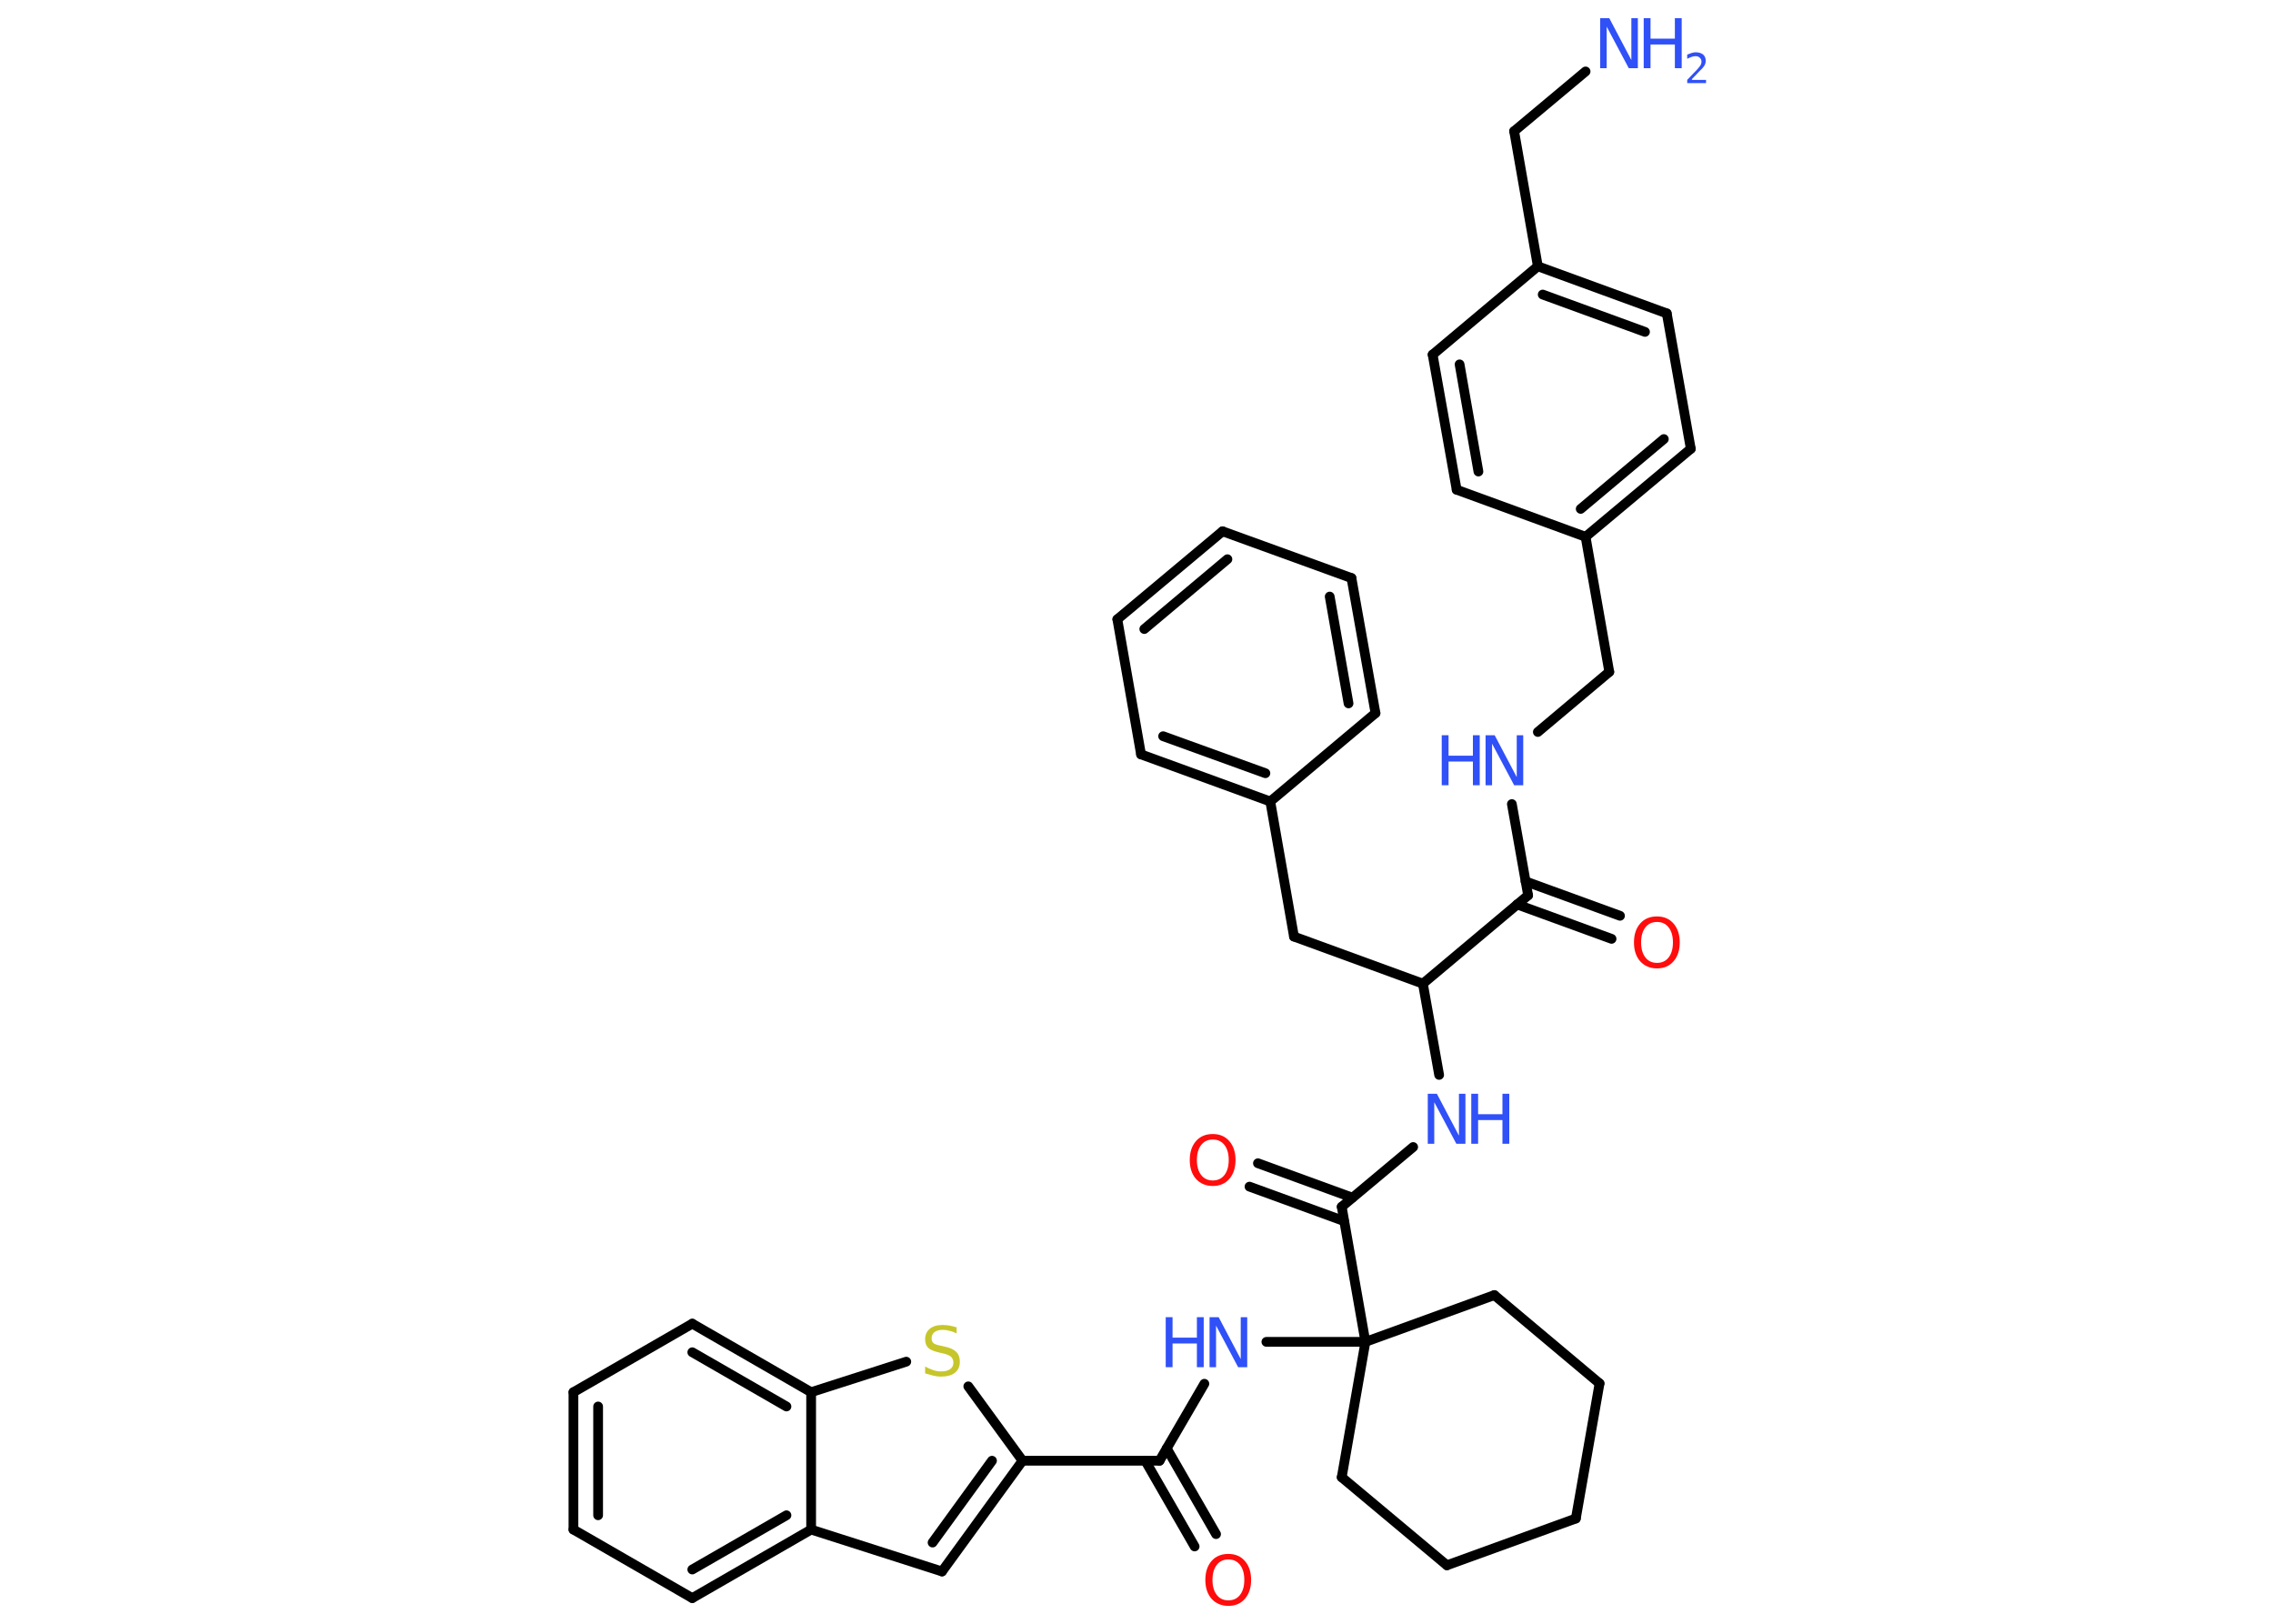 <?xml version='1.0' encoding='UTF-8'?>
<!DOCTYPE svg PUBLIC "-//W3C//DTD SVG 1.1//EN" "http://www.w3.org/Graphics/SVG/1.1/DTD/svg11.dtd">
<svg version='1.2' xmlns='http://www.w3.org/2000/svg' xmlns:xlink='http://www.w3.org/1999/xlink' width='70.0mm' height='50.0mm' viewBox='0 0 70.0 50.0'>
  <desc>Generated by the Chemistry Development Kit (http://github.com/cdk)</desc>
  <g stroke-linecap='round' stroke-linejoin='round' stroke='#000000' stroke-width='.3' fill='#3050F8'>
    <rect x='.0' y='.0' width='70.0' height='50.0' fill='#FFFFFF' stroke='none'/>
    <g id='mol1' class='mol'>
      <line id='mol1bnd1' class='bond' x1='48.83' y1='2.2' x2='46.63' y2='4.04'/>
      <line id='mol1bnd2' class='bond' x1='46.63' y1='4.04' x2='47.36' y2='8.2'/>
      <g id='mol1bnd3' class='bond'>
        <line x1='51.33' y1='9.65' x2='47.36' y2='8.2'/>
        <line x1='50.66' y1='10.22' x2='47.51' y2='9.07'/>
      </g>
      <line id='mol1bnd4' class='bond' x1='51.33' y1='9.65' x2='52.07' y2='13.82'/>
      <g id='mol1bnd5' class='bond'>
        <line x1='48.83' y1='16.53' x2='52.07' y2='13.82'/>
        <line x1='48.68' y1='15.67' x2='51.24' y2='13.52'/>
      </g>
      <line id='mol1bnd6' class='bond' x1='48.83' y1='16.53' x2='49.56' y2='20.69'/>
      <line id='mol1bnd7' class='bond' x1='49.56' y1='20.69' x2='47.36' y2='22.54'/>
      <line id='mol1bnd8' class='bond' x1='46.56' y1='24.76' x2='47.06' y2='27.57'/>
      <g id='mol1bnd9' class='bond'>
        <line x1='46.98' y1='27.14' x2='49.89' y2='28.2'/>
        <line x1='46.72' y1='27.85' x2='49.63' y2='28.91'/>
      </g>
      <line id='mol1bnd10' class='bond' x1='47.06' y1='27.57' x2='43.82' y2='30.29'/>
      <line id='mol1bnd11' class='bond' x1='43.82' y1='30.29' x2='39.85' y2='28.84'/>
      <line id='mol1bnd12' class='bond' x1='39.85' y1='28.84' x2='39.12' y2='24.68'/>
      <g id='mol1bnd13' class='bond'>
        <line x1='35.14' y1='23.23' x2='39.12' y2='24.68'/>
        <line x1='35.82' y1='22.67' x2='38.97' y2='23.81'/>
      </g>
      <line id='mol1bnd14' class='bond' x1='35.14' y1='23.23' x2='34.41' y2='19.07'/>
      <g id='mol1bnd15' class='bond'>
        <line x1='37.65' y1='16.36' x2='34.41' y2='19.07'/>
        <line x1='37.8' y1='17.22' x2='35.24' y2='19.37'/>
      </g>
      <line id='mol1bnd16' class='bond' x1='37.65' y1='16.36' x2='41.62' y2='17.8'/>
      <g id='mol1bnd17' class='bond'>
        <line x1='42.36' y1='21.96' x2='41.62' y2='17.8'/>
        <line x1='41.53' y1='21.66' x2='40.95' y2='18.37'/>
      </g>
      <line id='mol1bnd18' class='bond' x1='39.12' y1='24.68' x2='42.36' y2='21.96'/>
      <line id='mol1bnd19' class='bond' x1='43.82' y1='30.29' x2='44.32' y2='33.1'/>
      <line id='mol1bnd20' class='bond' x1='43.52' y1='35.32' x2='41.32' y2='37.16'/>
      <g id='mol1bnd21' class='bond'>
        <line x1='41.39' y1='37.6' x2='38.48' y2='36.54'/>
        <line x1='41.65' y1='36.88' x2='38.74' y2='35.82'/>
      </g>
      <line id='mol1bnd22' class='bond' x1='41.32' y1='37.16' x2='42.05' y2='41.32'/>
      <line id='mol1bnd23' class='bond' x1='42.05' y1='41.32' x2='39.0' y2='41.32'/>
      <line id='mol1bnd24' class='bond' x1='37.09' y1='42.61' x2='35.71' y2='44.98'/>
      <g id='mol1bnd25' class='bond'>
        <line x1='35.93' y1='44.6' x2='37.45' y2='47.24'/>
        <line x1='35.27' y1='44.98' x2='36.79' y2='47.62'/>
      </g>
      <line id='mol1bnd26' class='bond' x1='35.71' y1='44.98' x2='31.49' y2='44.98'/>
      <g id='mol1bnd27' class='bond'>
        <line x1='29.01' y1='48.39' x2='31.49' y2='44.98'/>
        <line x1='28.72' y1='47.5' x2='30.55' y2='44.98'/>
      </g>
      <line id='mol1bnd28' class='bond' x1='29.01' y1='48.39' x2='24.98' y2='47.1'/>
      <g id='mol1bnd29' class='bond'>
        <line x1='21.32' y1='49.21' x2='24.98' y2='47.1'/>
        <line x1='21.32' y1='48.33' x2='24.22' y2='46.66'/>
      </g>
      <line id='mol1bnd30' class='bond' x1='21.32' y1='49.21' x2='17.66' y2='47.1'/>
      <g id='mol1bnd31' class='bond'>
        <line x1='17.66' y1='42.87' x2='17.66' y2='47.1'/>
        <line x1='18.42' y1='43.31' x2='18.42' y2='46.66'/>
      </g>
      <line id='mol1bnd32' class='bond' x1='17.66' y1='42.87' x2='21.32' y2='40.76'/>
      <g id='mol1bnd33' class='bond'>
        <line x1='24.98' y1='42.87' x2='21.32' y2='40.76'/>
        <line x1='24.22' y1='43.31' x2='21.32' y2='41.64'/>
      </g>
      <line id='mol1bnd34' class='bond' x1='24.98' y1='47.1' x2='24.98' y2='42.87'/>
      <line id='mol1bnd35' class='bond' x1='24.98' y1='42.87' x2='27.91' y2='41.93'/>
      <line id='mol1bnd36' class='bond' x1='31.49' y1='44.98' x2='29.82' y2='42.69'/>
      <line id='mol1bnd37' class='bond' x1='42.05' y1='41.32' x2='46.02' y2='39.88'/>
      <line id='mol1bnd38' class='bond' x1='46.02' y1='39.88' x2='49.26' y2='42.6'/>
      <line id='mol1bnd39' class='bond' x1='49.26' y1='42.6' x2='48.53' y2='46.76'/>
      <line id='mol1bnd40' class='bond' x1='48.53' y1='46.76' x2='44.56' y2='48.2'/>
      <line id='mol1bnd41' class='bond' x1='44.56' y1='48.2' x2='41.32' y2='45.49'/>
      <line id='mol1bnd42' class='bond' x1='42.05' y1='41.32' x2='41.32' y2='45.49'/>
      <line id='mol1bnd43' class='bond' x1='48.83' y1='16.53' x2='44.86' y2='15.08'/>
      <g id='mol1bnd44' class='bond'>
        <line x1='44.12' y1='10.92' x2='44.86' y2='15.08'/>
        <line x1='44.95' y1='11.22' x2='45.53' y2='14.52'/>
      </g>
      <line id='mol1bnd45' class='bond' x1='47.36' y1='8.2' x2='44.12' y2='10.92'/>
      <g id='mol1atm1' class='atom'>
        <path d='M49.28 .56h.28l.68 1.29v-1.29h.2v1.54h-.28l-.68 -1.28v1.28h-.2v-1.54z' stroke='none'/>
        <path d='M50.62 .56h.21v.63h.75v-.63h.21v1.54h-.21v-.73h-.75v.73h-.21v-1.54z' stroke='none'/>
        <path d='M52.11 2.46h.43v.1h-.58v-.1q.07 -.07 .19 -.2q.12 -.12 .15 -.16q.06 -.07 .08 -.11q.02 -.05 .02 -.09q.0 -.07 -.05 -.12q-.05 -.05 -.13 -.05q-.06 .0 -.12 .02q-.06 .02 -.14 .06v-.13q.08 -.03 .14 -.05q.07 -.02 .12 -.02q.14 .0 .23 .07q.08 .07 .08 .19q.0 .06 -.02 .11q-.02 .05 -.08 .12q-.02 .02 -.1 .1q-.08 .09 -.23 .24z' stroke='none'/>
      </g>
      <g id='mol1atm8' class='atom'>
        <path d='M45.75 22.64h.28l.68 1.29v-1.29h.2v1.54h-.28l-.68 -1.28v1.28h-.2v-1.54z' stroke='none'/>
        <path d='M44.4 22.64h.21v.63h.75v-.63h.21v1.54h-.21v-.73h-.75v.73h-.21v-1.54z' stroke='none'/>
      </g>
      <path id='mol1atm10' class='atom' d='M51.03 28.39q-.23 .0 -.36 .17q-.13 .17 -.13 .46q.0 .29 .13 .46q.13 .17 .36 .17q.23 .0 .36 -.17q.13 -.17 .13 -.46q.0 -.29 -.13 -.46q-.13 -.17 -.36 -.17zM51.03 28.22q.32 .0 .51 .22q.19 .22 .19 .58q.0 .36 -.19 .58q-.19 .22 -.51 .22q-.32 .0 -.52 -.22q-.19 -.22 -.19 -.58q.0 -.36 .19 -.58q.19 -.22 .52 -.22z' stroke='none' fill='#FF0D0D'/>
      <g id='mol1atm19' class='atom'>
        <path d='M43.97 33.68h.28l.68 1.29v-1.29h.2v1.54h-.28l-.68 -1.28v1.28h-.2v-1.54z' stroke='none'/>
        <path d='M45.31 33.68h.21v.63h.75v-.63h.21v1.54h-.21v-.73h-.75v.73h-.21v-1.54z' stroke='none'/>
      </g>
      <path id='mol1atm21' class='atom' d='M37.35 35.09q-.23 .0 -.36 .17q-.13 .17 -.13 .46q.0 .29 .13 .46q.13 .17 .36 .17q.23 .0 .36 -.17q.13 -.17 .13 -.46q.0 -.29 -.13 -.46q-.13 -.17 -.36 -.17zM37.35 34.92q.32 .0 .51 .22q.19 .22 .19 .58q.0 .36 -.19 .58q-.19 .22 -.51 .22q-.32 .0 -.52 -.22q-.19 -.22 -.19 -.58q.0 -.36 .19 -.58q.19 -.22 .52 -.22z' stroke='none' fill='#FF0D0D'/>
      <g id='mol1atm23' class='atom'>
        <path d='M37.25 40.56h.28l.68 1.29v-1.29h.2v1.54h-.28l-.68 -1.28v1.28h-.2v-1.54z' stroke='none'/>
        <path d='M35.9 40.56h.21v.63h.75v-.63h.21v1.54h-.21v-.73h-.75v.73h-.21v-1.54z' stroke='none'/>
      </g>
      <path id='mol1atm25' class='atom' d='M37.83 48.02q-.23 .0 -.36 .17q-.13 .17 -.13 .46q.0 .29 .13 .46q.13 .17 .36 .17q.23 .0 .36 -.17q.13 -.17 .13 -.46q.0 -.29 -.13 -.46q-.13 -.17 -.36 -.17zM37.83 47.85q.32 .0 .51 .22q.19 .22 .19 .58q.0 .36 -.19 .58q-.19 .22 -.51 .22q-.32 .0 -.52 -.22q-.19 -.22 -.19 -.58q.0 -.36 .19 -.58q.19 -.22 .52 -.22z' stroke='none' fill='#FF0D0D'/>
      <path id='mol1atm34' class='atom' d='M29.46 40.86v.2q-.12 -.06 -.22 -.08q-.1 -.03 -.2 -.03q-.17 .0 -.26 .07q-.09 .07 -.09 .19q.0 .1 .06 .15q.06 .05 .23 .08l.13 .03q.23 .05 .34 .16q.11 .11 .11 .3q.0 .22 -.15 .34q-.15 .12 -.44 .12q-.11 .0 -.23 -.03q-.12 -.03 -.25 -.07v-.21q.13 .07 .25 .11q.12 .04 .24 .04q.18 .0 .28 -.07q.1 -.07 .1 -.2q.0 -.11 -.07 -.18q-.07 -.06 -.23 -.1l-.13 -.03q-.23 -.05 -.34 -.14q-.1 -.1 -.1 -.27q.0 -.2 .14 -.32q.14 -.12 .4 -.12q.11 .0 .22 .02q.11 .02 .23 .06z' stroke='none' fill='#C6C62C'/>
    </g>
  </g>
</svg>
